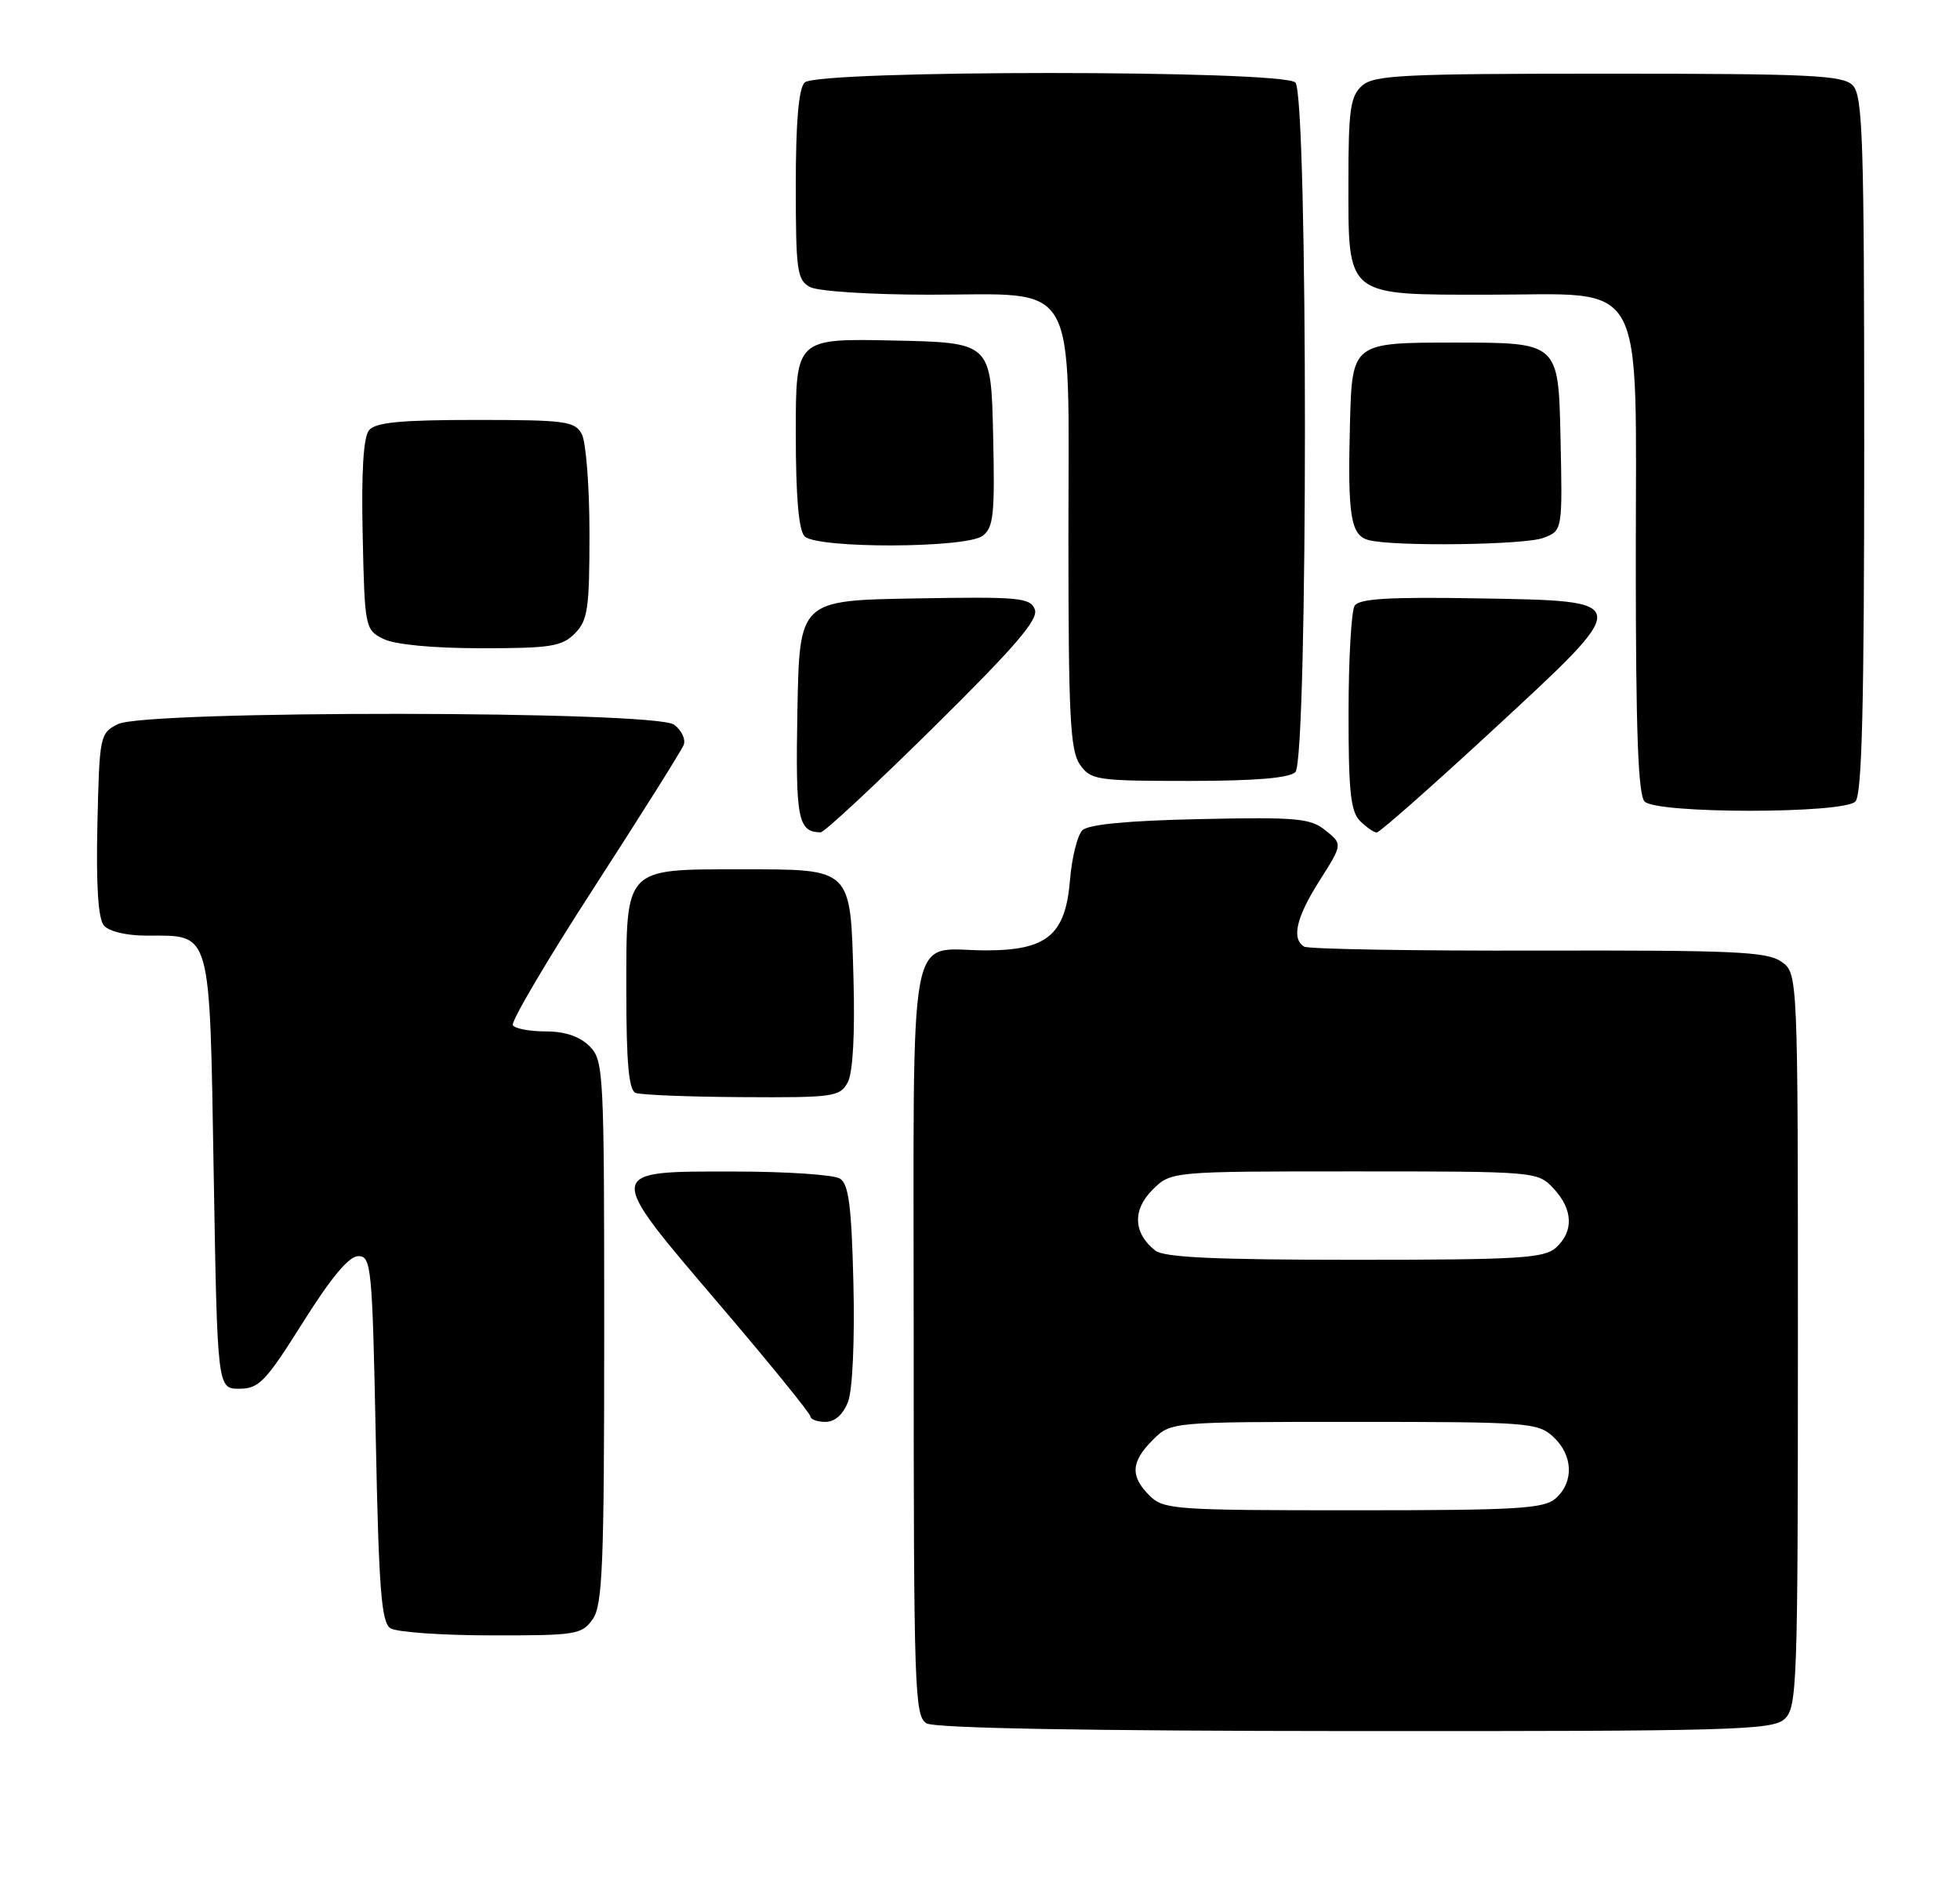 <?xml version="1.0" encoding="UTF-8" standalone="no"?>
<!DOCTYPE svg PUBLIC "-//W3C//DTD SVG 1.1//EN" "http://www.w3.org/Graphics/SVG/1.1/DTD/svg11.dtd" >
<svg xmlns="http://www.w3.org/2000/svg" xmlns:xlink="http://www.w3.org/1999/xlink" version="1.1" viewBox="0 0 266 256">
 <g >
 <path fill="currentColor"
d=" M 242.17 233.35 C 243.90 231.78 244.00 228.87 244.00 181.90 C 244.00 132.11 244.00 132.11 241.75 130.53 C 239.81 129.17 235.23 128.97 208.74 129.03 C 191.82 129.07 177.54 128.83 176.99 128.49 C 175.24 127.41 175.92 124.51 179.11 119.49 C 182.21 114.59 182.21 114.59 179.91 112.73 C 177.85 111.06 176.05 110.90 162.85 111.18 C 152.99 111.39 147.69 111.90 146.88 112.71 C 146.22 113.38 145.46 116.43 145.21 119.49 C 144.59 126.92 142.10 129.00 133.80 129.00 C 123.02 129.00 124.00 123.71 124.00 181.99 C 124.00 229.42 124.12 232.97 125.75 233.92 C 126.88 234.58 147.46 234.95 183.92 234.97 C 235.05 235.00 240.51 234.84 242.17 233.35 Z  M 80.44 219.78 C 81.78 217.86 82.00 212.45 82.00 180.78 C 82.00 145.33 81.93 143.93 80.00 142.00 C 78.68 140.68 76.67 140.00 74.06 140.00 C 71.89 140.00 69.88 139.62 69.60 139.16 C 69.31 138.69 74.29 130.25 80.66 120.41 C 87.03 110.56 92.49 101.87 92.79 101.11 C 93.08 100.34 92.49 99.10 91.47 98.36 C 88.87 96.45 19.76 96.39 16.00 98.29 C 13.56 99.52 13.49 99.86 13.22 111.89 C 13.03 120.12 13.32 124.68 14.09 125.61 C 14.78 126.43 17.15 127.00 19.93 127.00 C 28.77 127.00 28.43 125.81 29.00 159.17 C 29.50 188.50 29.50 188.50 32.48 188.50 C 35.14 188.50 36.05 187.55 41.11 179.50 C 44.95 173.39 47.36 170.50 48.63 170.50 C 50.39 170.50 50.53 171.92 51.00 195.29 C 51.41 215.85 51.76 220.24 53.00 221.02 C 53.83 221.54 59.99 221.98 66.69 221.98 C 78.17 222.00 78.98 221.87 80.44 219.78 Z  M 115.10 190.25 C 115.70 188.66 116.01 181.89 115.82 174.21 C 115.57 163.74 115.18 160.72 114.00 159.98 C 113.17 159.46 106.78 159.02 99.79 159.02 C 81.96 158.99 82.00 158.74 97.58 177.00 C 104.38 184.97 109.96 191.84 109.98 192.25 C 109.99 192.66 110.91 193.00 112.02 193.00 C 113.31 193.00 114.43 192.00 115.10 190.25 Z  M 115.05 146.91 C 115.75 145.60 116.04 140.39 115.83 132.83 C 115.41 117.70 115.72 118.00 100.53 118.00 C 84.66 118.00 85.00 117.64 85.00 134.47 C 85.00 144.23 85.34 147.97 86.25 148.34 C 86.94 148.62 93.45 148.88 100.71 148.92 C 113.13 149.00 114.00 148.87 115.05 146.91 Z  M 126.68 98.74 C 137.78 87.78 140.97 84.07 140.44 82.72 C 139.83 81.12 138.30 80.98 124.13 81.23 C 108.50 81.50 108.50 81.50 108.22 96.42 C 107.95 111.19 108.28 112.93 111.37 112.98 C 111.85 112.99 118.74 106.58 126.68 98.74 Z  M 202.32 99.35 C 221.84 81.31 221.87 81.59 200.58 81.22 C 188.51 81.01 184.45 81.26 183.84 82.22 C 183.40 82.93 183.02 89.43 183.02 96.68 C 183.00 107.34 183.30 110.16 184.57 111.43 C 185.44 112.29 186.46 113.00 186.84 113.00 C 187.23 113.00 194.19 106.86 202.32 99.35 Z  M 251.80 108.80 C 252.70 107.90 253.00 95.77 253.00 60.37 C 253.00 18.77 252.81 12.96 251.43 11.57 C 250.07 10.21 245.65 10.00 218.26 10.00 C 190.26 10.00 186.45 10.19 184.83 11.65 C 183.26 13.07 183.00 14.93 183.00 24.65 C 183.00 40.41 182.50 40.00 202.05 40.00 C 223.74 40.00 222.00 36.83 222.00 76.25 C 222.00 99.30 222.32 107.92 223.20 108.80 C 224.87 110.47 250.13 110.47 251.80 108.80 Z  M 175.80 104.80 C 177.53 103.07 177.53 12.93 175.80 11.20 C 174.08 9.48 110.92 9.48 109.20 11.20 C 108.39 12.01 108.00 16.57 108.00 25.16 C 108.00 36.76 108.18 38.02 109.93 38.96 C 111.01 39.54 118.21 40.00 126.12 40.00 C 146.64 40.00 145.00 37.14 145.00 72.95 C 145.00 97.22 145.24 101.89 146.56 103.78 C 148.03 105.88 148.81 106.00 161.36 106.00 C 170.32 106.00 174.99 105.61 175.80 104.80 Z  M 78.00 86.00 C 79.77 84.23 80.00 82.67 80.00 72.43 C 80.00 66.07 79.53 60.00 78.96 58.93 C 78.02 57.17 76.76 57.00 64.59 57.00 C 54.42 57.00 50.97 57.33 50.09 58.39 C 49.32 59.32 49.03 64.00 49.22 72.61 C 49.49 85.17 49.55 85.47 52.00 86.71 C 53.55 87.49 58.61 87.98 65.25 87.99 C 74.68 88.00 76.25 87.75 78.00 86.00 Z  M 133.34 72.74 C 134.84 71.64 135.03 69.86 134.78 58.99 C 134.50 46.50 134.50 46.50 121.25 46.22 C 108.00 45.94 108.00 45.94 108.00 58.77 C 108.00 67.42 108.39 71.99 109.20 72.80 C 110.88 74.48 131.03 74.43 133.34 72.74 Z  M 209.46 73.01 C 212.06 72.03 212.06 72.03 211.78 59.26 C 211.50 46.50 211.50 46.50 197.50 46.50 C 183.50 46.50 183.50 46.50 183.21 57.50 C 182.88 70.06 183.30 72.67 185.75 73.31 C 189.18 74.21 206.91 73.98 209.46 73.01 Z  M 156.00 203.00 C 153.36 200.36 153.48 198.43 156.45 195.45 C 158.91 193.00 158.91 193.00 183.77 193.00 C 207.40 193.00 208.73 193.10 210.81 195.04 C 213.48 197.52 213.63 201.12 211.17 203.35 C 209.57 204.79 206.16 205.00 183.67 205.00 C 159.33 205.00 157.90 204.90 156.00 203.00 Z  M 156.79 169.75 C 153.82 167.41 153.66 164.25 156.39 161.52 C 158.91 159.00 158.91 159.00 183.78 159.00 C 208.48 159.00 208.67 159.02 210.83 161.31 C 213.48 164.14 213.61 167.14 211.17 169.35 C 209.57 170.79 206.17 171.00 183.86 171.00 C 164.99 171.00 157.97 170.68 156.79 169.75 Z "/>
</g>
</svg>